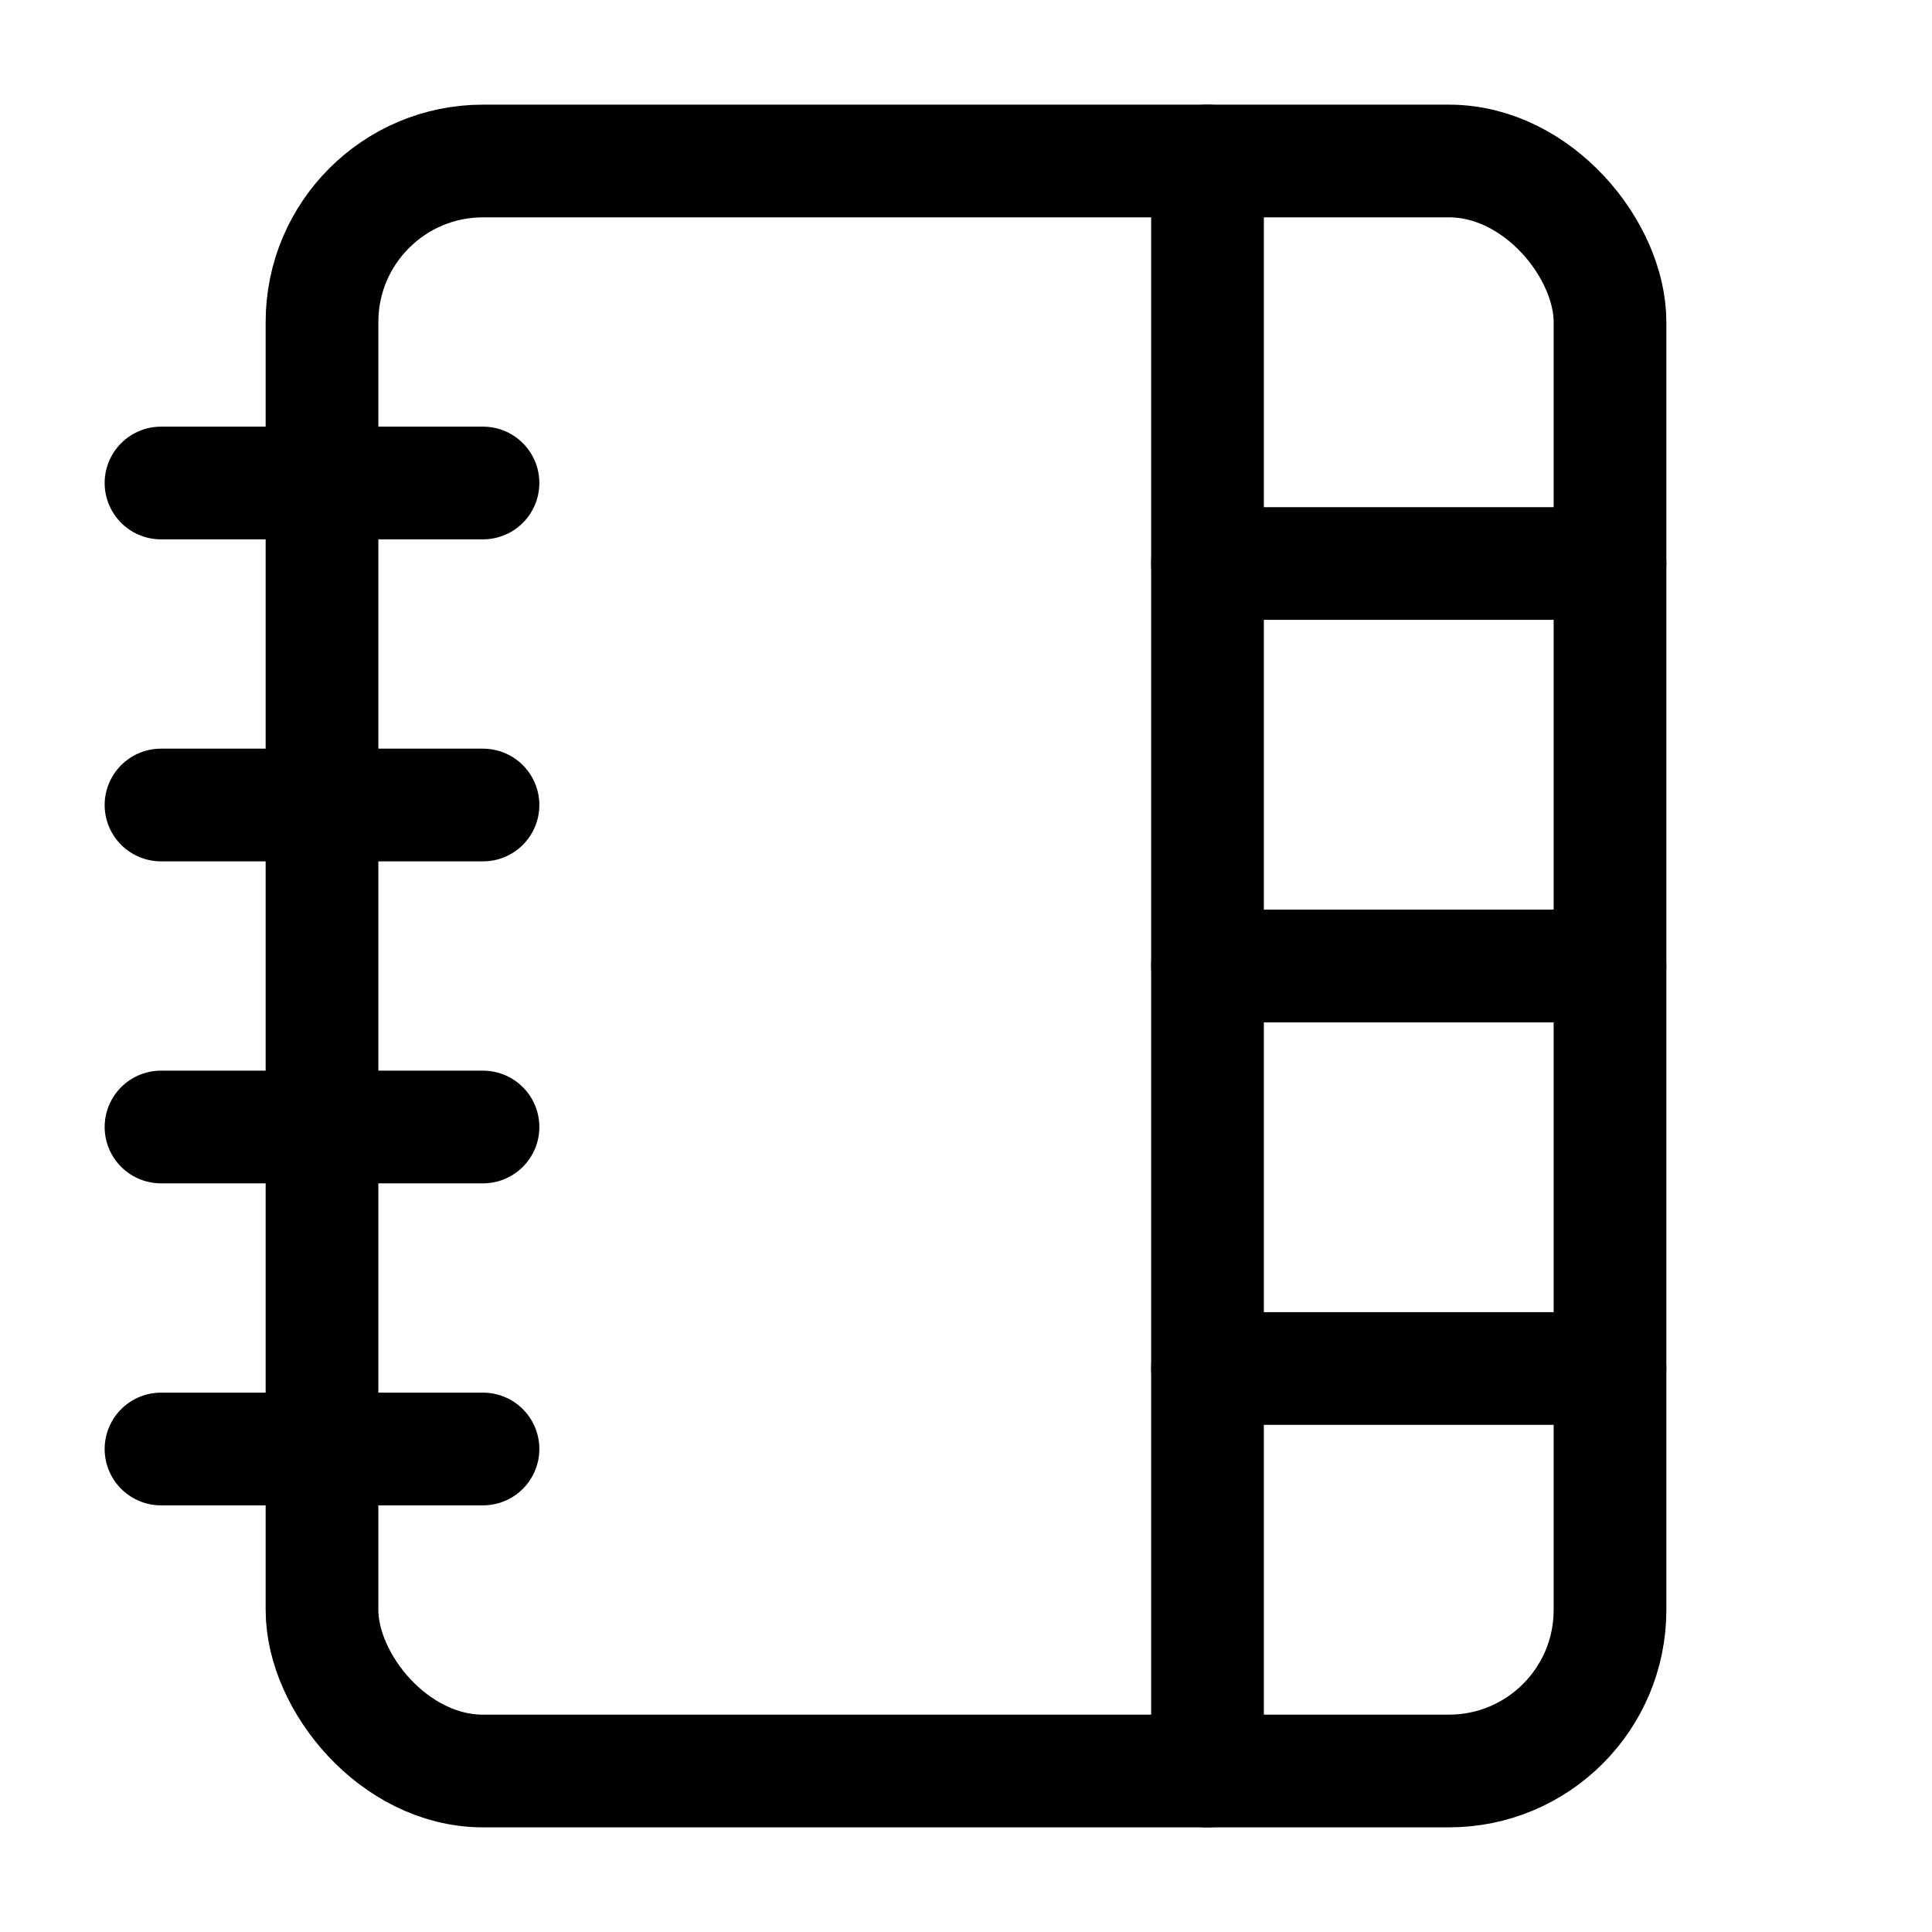 <svg
  xmlns="http://www.w3.org/2000/svg"
  width="24"
  height="24"
  viewBox="0 0 24 24"
  fill="none"
  stroke="currentColor"
  stroke-width="1.4"
  stroke-linecap="round"
  stroke-linejoin="round"
>
  <path d="M2 6h4"  vector-effect="non-scaling-stroke"/>
  <path d="M2 10h4"  vector-effect="non-scaling-stroke"/>
  <path d="M2 14h4"  vector-effect="non-scaling-stroke"/>
  <path d="M2 18h4"  vector-effect="non-scaling-stroke"/>
  <rect width="16" height="20" x="4" y="2" rx="2"  vector-effect="non-scaling-stroke"/>
  <path d="M15 2v20"  vector-effect="non-scaling-stroke"/>
  <path d="M15 7h5"  vector-effect="non-scaling-stroke"/>
  <path d="M15 12h5"  vector-effect="non-scaling-stroke"/>
  <path d="M15 17h5"  vector-effect="non-scaling-stroke"/>
</svg>
